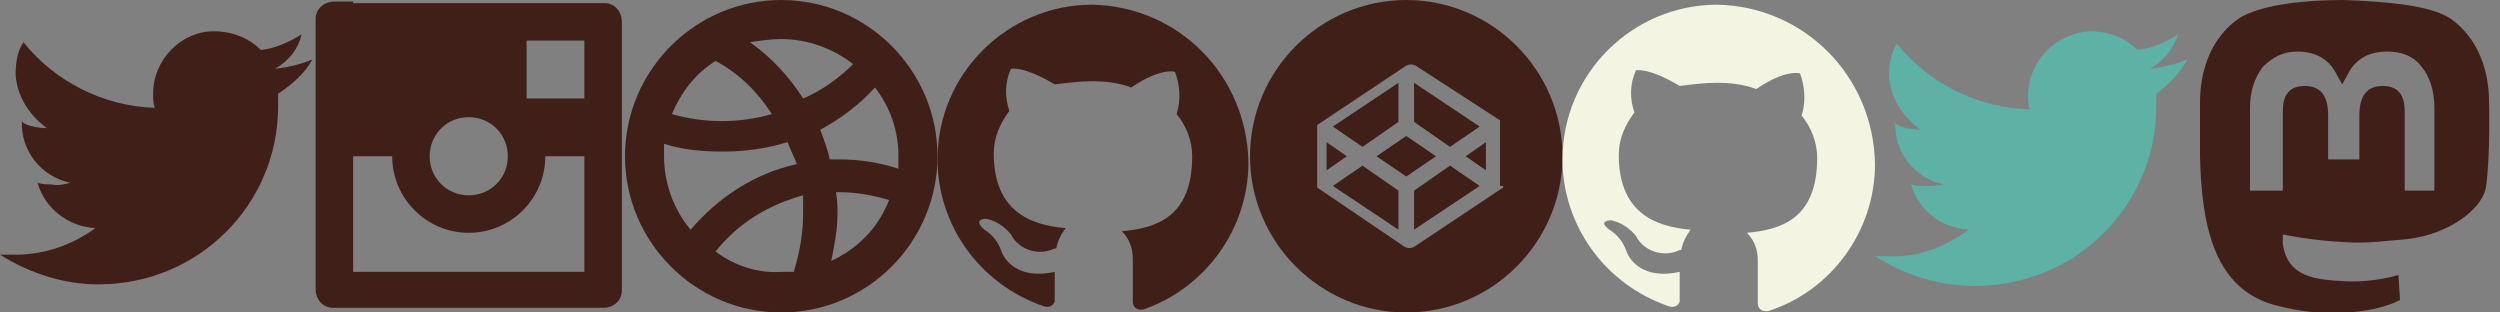 <?xml version="1.0" encoding="utf-8"?>
<!-- Generator: Adobe Illustrator 27.0.0, SVG Export Plug-In . SVG Version: 6.00 Build 0)  -->
<svg version="1.1" id="Layer_1" xmlns="http://www.w3.org/2000/svg" xmlns:xlink="http://www.w3.org/1999/xlink" x="0px" y="0px"
	 viewBox="0 0 160 20" style="enable-background:new 0 0 160 20;" xml:space="preserve">
<rect x="0" y="0" width="160" height="20" fill="#808080" stroke="none"/>
<style type="text/css">
	.st0{fill:#411F19;}
	.st1{fill-rule:evenodd;clip-rule:evenodd;fill:#411F19;}
	.st2{fill-rule:evenodd;clip-rule:evenodd;fill:#F3F4E1;}
	.st3{fill:#5DB2A5;}
</style>
<path class="st0" d="M50,0c-5.5,0-10,4.5-10,10s4.5,10,10,10s10-4.5,10-10S55.5,0,50,0z M57.5,10v0.8c-1.2-0.4-2.5-0.6-3.8-0.6h-0.6
	c-0.1-0.6-0.4-1.3-0.6-1.9C53.8,7.6,55,6.7,56,5.6C57,6.9,57.5,8.4,57.5,10z M54.6,4.1c-0.9,0.9-2,1.7-3.2,2.2
	c-0.9-1.4-2-2.6-3.4-3.6c0.7-0.1,1.3-0.2,2-0.2C51.7,2.5,53.3,3.1,54.6,4.1z M45.8,3.9c1.5,0.8,2.7,2,3.6,3.4
	c-2.1,0.6-4.3,0.6-6.4,0C43.6,5.9,44.5,4.7,45.8,3.9z M42.5,10V9.2c1.2,0.4,2.5,0.5,3.8,0.5c1.4,0,2.8-0.2,4.1-0.6
	c0.2,0.5,0.4,0.9,0.6,1.4c-2.7,0.6-5,2.1-6.8,4.2C43.1,13.4,42.5,11.7,42.5,10z M45.8,16.1c1.4-1.8,3.4-3,5.6-3.6v1.1
	c0,1.3-0.2,2.5-0.6,3.8H50C48.5,17.5,47,17,45.8,16.1z M53.2,16.7c0.2-1,0.4-2,0.4-3c0-0.5,0-0.9-0.1-1.4h0.2c1.1,0,2.2,0.2,3.2,0.5
	C56.2,14.6,54.9,15.9,53.2,16.7z"/>
<path class="st0" d="M20,3.8c-0.7,0.3-1.5,0.5-2.4,0.6c0.9-0.5,1.5-1.3,1.7-2.2c-0.8,0.5-1.7,0.9-2.6,1c-0.8-0.8-1.9-1.2-3-1.2
	C11.6,2,9.8,3.8,9.8,6c0,0.3,0,0.6,0.1,0.9C6.6,6.8,3.5,5.2,1.5,2.7C1.1,3.3,1,4,1,4.8c0.1,1.4,0.9,2.6,2,3.4
	c-0.6,0-1.6-0.2-1.6-0.5c-0.1,1.9,1.2,3.6,3.1,4c-0.4,0.1-0.8,0.2-1.2,0.1c-0.3,0-0.6,0-0.9-0.1c0.5,1.7,2,2.8,3.7,2.9
	c-1.5,1.1-3.3,1.7-5.1,1.7H0c1.9,1.2,4.1,1.9,6.3,1.9c6.4,0,11.5-5.1,11.5-11.4c0,0,0-0.1,0-0.1V6C18.7,5.4,19.5,4.7,20,3.8z"/>
<path class="st0" d="M22.6,0.1h-1.2c-0.7,0-1.2,0.5-1.2,1.1c0,0,0,0.1,0,0.1v17.2c0,0.7,0.5,1.2,1.1,1.2c0,0,0.1,0,0.1,0h17.2
	c0.7,0,1.2-0.5,1.2-1.1c0,0,0-0.1,0-0.1V1.4c0-0.7-0.5-1.2-1.1-1.2c0,0-0.1,0-0.1,0H22.6z M30,7.5c1.4,0,2.5,1.1,2.5,2.5
	c0,1.4-1.1,2.5-2.5,2.5c-1.4,0-2.5-1.1-2.5-2.5v0C27.5,8.6,28.6,7.5,30,7.5z M37.4,17.4H22.6V10h2.5c0,2.7,2.2,4.9,4.9,4.9
	s4.9-2.2,4.9-4.9h2.5V17.4z M37.4,6.3h-3.7V2.6h3.7V6.3z"/>
<path class="st1" d="M69.9,0.3c-5.4,0-9.9,4.4-9.9,9.9c0,4.2,2.7,8,6.8,9.4c0.3,0.1,0.6,0,0.7-0.3c0-0.1,0-0.1,0-0.2v-1.7
	c-2.8,0.6-3.4-1.3-3.4-1.3c-0.2-0.6-0.6-1.1-1.1-1.4C62.2,14,63.1,14,63.1,14c0.6,0.1,1.2,0.5,1.6,1c0.5,1,1.8,1.4,2.8,0.9
	c0,0,0,0,0.1,0c0.1-0.5,0.3-0.9,0.6-1.3c-2.3-0.2-4.6-1.1-4.6-4.8c0-1,0.4-1.9,1-2.7c-0.3-0.9-0.3-1.8,0.1-2.7c0,0,0.8-0.2,2.8,1
	c0.8-0.1,1.6-0.2,2.4-0.2c0.9,0,1.7,0.1,2.5,0.4c1.9-1.3,2.8-1,2.8-1c0.3,0.8,0.4,1.8,0.1,2.7c0.6,0.7,1,1.7,1,2.7
	c0,3.9-2.3,4.6-4.5,4.8c0.5,0.5,0.7,1.1,0.7,1.8v2.7c0,0.2,0.1,0.6,0.7,0.5c4-1.4,6.7-5.2,6.7-9.4C79.8,4.8,75.4,0.4,69.9,0.3z"/>
<polygon class="st0" points="84.9,9.1 84.9,10.9 86.2,10 "/>
<polygon class="st0" points="89.5,7.8 89.5,5.3 85.3,8.1 87.2,9.4 "/>
<polygon class="st0" points="94.7,8.1 90.5,5.3 90.5,7.8 92.8,9.4 "/>
<polygon class="st0" points="85.3,11.9 89.5,14.7 89.5,12.2 87.2,10.6 "/>
<polygon class="st0" points="90.5,12.2 90.5,14.7 94.7,11.9 92.8,10.6 "/>
<polygon class="st0" points="90,8.7 88.1,10 90,11.3 91.9,10 "/>
<path class="st0" d="M90,0c-5.5,0-10,4.5-10,10s4.5,10,10,10s10-4.5,10-10S95.5,0,90,0z M96.2,11.9V12l0,0l0,0l0,0l0,0l0,0l0,0l0,0
	l0,0l0,0l0,0l0,0l0,0l0,0l-5.7,3.8c-0.2,0.1-0.4,0.1-0.6,0L84.3,12l0,0l0,0l0,0l0,0l0,0l0,0l0,0l0,0l0,0l0,0l0,0l0,0l0,0V8l0,0l0,0
	l0,0l0,0l0,0l0,0l0,0l0,0l0,0l0,0l0,0l0,0l0,0l5.7-3.8c0.2-0.1,0.4-0.1,0.6,0L96,7.7l0,0l0,0l0,0l0,0l0,0l0,0l0,0l0,0l0,0l0,0l0,0V8
	l0,0v3.9L96.2,11.9z"/>
<polygon class="st0" points="95.1,10.9 95.1,9.1 93.8,10 "/>
<path class="st2" d="M109.9,0.3c-5.4,0-9.9,4.4-9.9,9.9c0,4.2,2.7,8,6.8,9.4c0.3,0.1,0.6,0,0.7-0.3c0-0.1,0-0.1,0-0.2v-1.7
	c-2.8,0.6-3.4-1.3-3.4-1.3c-0.2-0.6-0.6-1.1-1.1-1.4c-0.8-0.6,0.1-0.6,0.1-0.6c0.6,0.1,1.2,0.5,1.6,1c0.5,1,1.8,1.4,2.8,0.9
	c0,0,0,0,0.1,0c0.1-0.5,0.3-0.9,0.6-1.3c-2.3-0.2-4.6-1.1-4.6-4.8c0-1,0.4-1.9,1-2.7c-0.3-0.9-0.3-1.8,0.1-2.7c0,0,0.8-0.2,2.8,1
	c0.8-0.1,1.6-0.2,2.4-0.2c0.9,0,1.7,0.1,2.5,0.4c1.9-1.3,2.8-1,2.8-1c0.3,0.8,0.4,1.8,0.1,2.7c0.6,0.7,1,1.7,1,2.7
	c0,3.9-2.3,4.6-4.5,4.8c0.5,0.5,0.7,1.1,0.7,1.8v2.7c0,0.2,0.1,0.6,0.7,0.5c4-1.3,6.8-5.1,6.8-9.4C119.9,4.8,115.4,0.4,109.9,0.3z"
	/>
<path class="st3" d="M140,3.8c-0.7,0.3-1.6,0.5-2.4,0.6c0.9-0.5,1.5-1.3,1.8-2.2c-0.8,0.5-1.7,0.9-2.6,1c-0.8-0.8-1.9-1.2-3-1.2
	c-2.2,0.1-4,1.9-4,4.1c0,0.3,0,0.6,0.1,0.9c-3.3-0.1-6.4-1.6-8.5-4.2c-0.4,0.6-0.5,1.4-0.5,2.1c0.1,1.4,0.9,2.6,2,3.4
	c-0.6,0-1.6-0.2-1.6-0.5c-0.1,1.9,1.2,3.6,3.1,4c-0.4,0.1-0.8,0.1-1.2,0.1c-0.3,0-0.6,0-0.9-0.1c0.5,1.7,2,2.8,3.7,2.9
	c-1.5,1.1-3.3,1.8-5.1,1.7H120c1.9,1.2,4.1,1.9,6.4,1.9c6.4,0,11.6-5.1,11.6-11.5c0,0,0,0,0,0V6C138.8,5.4,139.5,4.7,140,3.8z"/>
<path class="st1" d="M159.3,6.6c0-4.3-2.8-5.6-2.8-5.6c-1.4-0.7-3.9-0.9-6.5-1H150c-2.6,0-5,0.3-6.4,1c0,0-2.8,1.3-2.8,5.6
	c0,1,0,2.2,0,3.4c0.1,4.2,0.8,8.4,4.7,9.5c1.8,0.5,3.4,0.6,4.6,0.5c2.3-0.1,3.5-0.8,3.5-0.8l-0.1-1.6c0,0-1.6,0.5-3.4,0.4
	c-1.8-0.1-3.7-0.2-4-2.4c0-0.2,0-0.4,0-0.6c0,0,1.8,0.4,4,0.5c1.4,0.1,2.7-0.1,4-0.2c2.5-0.3,4.7-1.8,5-3.3
	C159.4,9.8,159.3,6.6,159.3,6.6z M156,12.2h-2.1V7.1c0-1.1-0.5-1.6-1.4-1.6c-1,0-1.5,0.6-1.5,1.9v2.8H149V7.4c0-1.3-0.5-1.9-1.5-1.9
	c-0.9,0-1.4,0.5-1.4,1.6v5.1H144V6.9c0-1.1,0.3-1.9,0.8-2.6c0.6-0.6,1.3-1,2.2-1c1.1,0,1.9,0.4,2.4,1.2l0.5,0.9l0.5-0.9
	c0.5-0.8,1.3-1.2,2.4-1.2c0.9,0,1.7,0.3,2.2,1c0.5,0.6,0.8,1.5,0.8,2.6V12.2z"/>
</svg>
